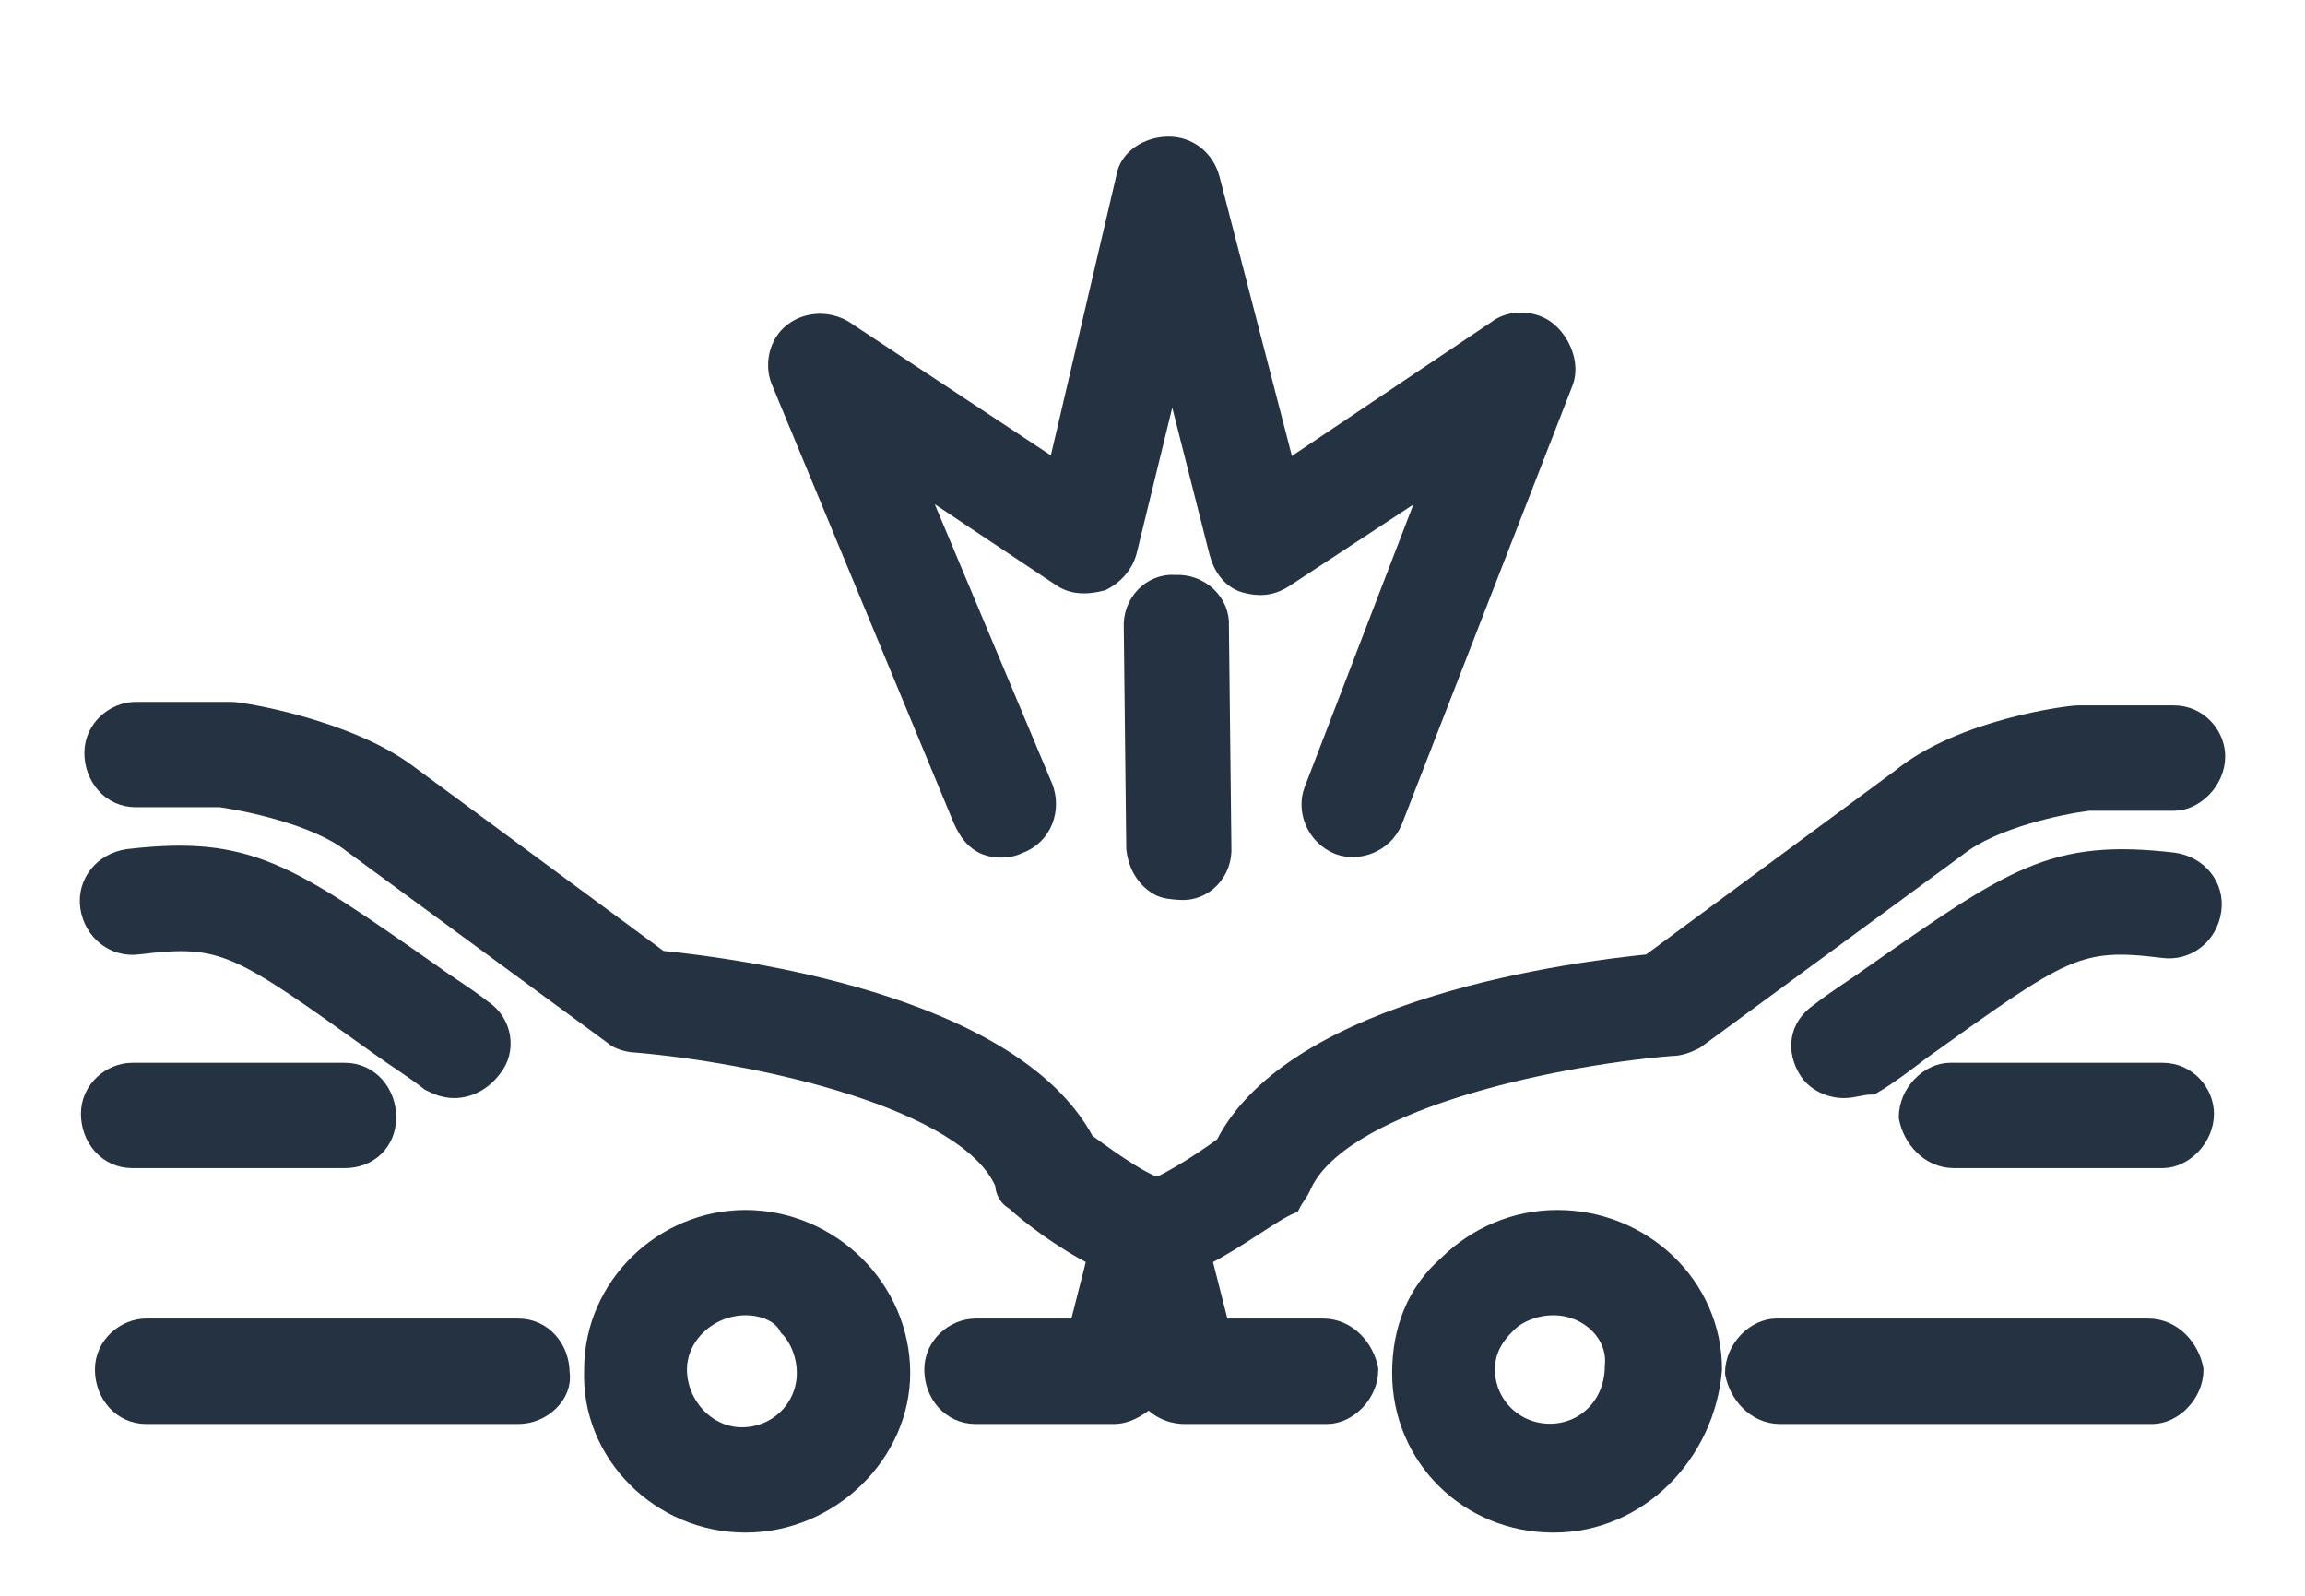 <svg width="26" height="18" viewBox="0 0 26 18" fill="none" xmlns="http://www.w3.org/2000/svg">
<path d="M5.847 15.962H1.649C1.369 15.962 1.171 15.725 1.171 15.448C1.171 15.171 1.412 14.973 1.649 14.973H5.847C6.127 14.973 6.325 15.211 6.325 15.487C6.364 15.725 6.123 15.962 5.847 15.962Z" fill="#253241" stroke="#253241" stroke-width="0.2"/>
<path d="M12.566 15.962H11.005C10.724 15.962 10.526 15.725 10.526 15.448C10.526 15.171 10.767 14.973 11.005 14.973H12.163L12.364 14.183C11.965 13.985 11.566 13.669 11.443 13.551C11.364 13.511 11.325 13.432 11.325 13.353C10.925 12.405 8.566 11.891 7.167 11.772C7.088 11.772 6.965 11.733 6.926 11.693L3.965 9.519C3.566 9.203 2.768 9.045 2.487 9.005H1.531C1.25 9.005 1.052 8.768 1.052 8.492C1.052 8.215 1.294 8.017 1.531 8.017H2.61C2.728 8.017 3.93 8.215 4.61 8.729L7.447 10.823C8.246 10.902 11.408 11.298 12.246 12.879C12.566 13.116 12.965 13.393 13.127 13.393C13.246 13.432 13.408 13.511 13.487 13.59C13.566 13.709 13.605 13.867 13.566 13.985L13.166 15.566C12.965 15.803 12.767 15.962 12.566 15.962Z" fill="#253241" stroke="#253241" stroke-width="0.2"/>
<path d="M8.408 17.187C7.447 17.187 6.649 16.396 6.689 15.448C6.689 14.499 7.487 13.748 8.408 13.748C8.886 13.748 9.329 13.946 9.649 14.262C9.969 14.578 10.167 15.013 10.167 15.487C10.167 16.396 9.368 17.187 8.408 17.187ZM8.408 14.736C8.009 14.736 7.649 15.053 7.649 15.448C7.649 15.843 7.969 16.199 8.368 16.199C8.768 16.199 9.088 15.883 9.088 15.487C9.088 15.29 9.009 15.092 8.89 14.973C8.811 14.815 8.609 14.736 8.412 14.736H8.408Z" fill="#253241"/>
<path d="M8.368 16.199C7.969 16.199 7.649 15.843 7.649 15.448C7.649 15.053 8.009 14.736 8.408 14.736H8.412C8.609 14.736 8.811 14.815 8.89 14.973C9.009 15.092 9.088 15.29 9.088 15.487C9.088 15.883 8.768 16.199 8.368 16.199ZM8.368 16.199V16.713M8.408 17.187C7.447 17.187 6.649 16.396 6.689 15.448C6.689 14.499 7.487 13.748 8.408 13.748C8.886 13.748 9.329 13.946 9.649 14.262C9.969 14.578 10.167 15.013 10.167 15.487C10.167 16.396 9.368 17.187 8.408 17.187Z" stroke="#253241" stroke-width="0.2"/>
<path d="M5.127 12.286C5.009 12.286 4.926 12.246 4.847 12.207C4.645 12.049 4.448 11.93 4.286 11.812C2.685 10.665 2.527 10.547 1.566 10.665C1.286 10.705 1.045 10.507 1.005 10.231C0.966 9.954 1.163 9.717 1.444 9.677C2.803 9.519 3.242 9.835 4.882 10.982C5.04 11.1 5.242 11.219 5.444 11.377C5.685 11.535 5.724 11.851 5.562 12.049C5.444 12.207 5.282 12.286 5.123 12.286H5.127Z" fill="#253241" stroke="#253241" stroke-width="0.2"/>
<path d="M3.886 13.076H1.491C1.211 13.076 1.013 12.839 1.013 12.563C1.013 12.286 1.254 12.088 1.491 12.088H3.89C4.171 12.088 4.369 12.325 4.369 12.602C4.369 12.879 4.167 13.076 3.89 13.076H3.886Z" fill="#253241" stroke="#253241" stroke-width="0.2"/>
<path d="M20.079 15.962C19.799 15.962 19.601 15.725 19.558 15.487C19.558 15.211 19.799 14.973 20.036 14.973H24.233C24.514 14.973 24.712 15.211 24.755 15.448C24.755 15.725 24.514 15.962 24.277 15.962H20.079Z" fill="#253241" stroke="#253241" stroke-width="0.2"/>
<path d="M13.364 15.962C13.123 15.962 12.925 15.803 12.886 15.606L12.487 14.025C12.447 13.906 12.487 13.748 12.566 13.63C12.645 13.511 12.763 13.432 12.925 13.432C13.084 13.393 13.487 13.155 13.807 12.918C14.605 11.337 17.807 10.942 18.605 10.863L21.443 8.768C22.123 8.215 23.32 8.057 23.443 8.057H24.522C24.802 8.057 25 8.294 25 8.531C25 8.808 24.759 9.045 24.522 9.045H23.561C23.241 9.084 22.482 9.243 22.083 9.559L19.123 11.733C19.044 11.772 18.961 11.812 18.842 11.812C17.443 11.93 15.083 12.444 14.684 13.393C14.645 13.472 14.605 13.511 14.566 13.59C14.364 13.669 13.965 13.985 13.566 14.183L13.767 14.973H14.925C15.206 14.973 15.404 15.211 15.447 15.448C15.447 15.725 15.206 15.962 14.969 15.962H13.368H13.364Z" fill="#253241" stroke="#253241" stroke-width="0.2"/>
<path d="M17.522 17.187C16.562 17.187 15.803 16.436 15.803 15.487C15.803 15.013 15.961 14.578 16.325 14.262C16.645 13.946 17.083 13.748 17.566 13.748C18.526 13.748 19.324 14.499 19.324 15.448C19.245 16.396 18.486 17.187 17.526 17.187H17.522ZM17.522 14.736C17.32 14.736 17.123 14.815 17.004 14.934C16.842 15.092 16.763 15.25 16.763 15.448C16.763 15.843 17.083 16.159 17.483 16.159C17.882 16.159 18.202 15.843 18.202 15.408C18.241 15.053 17.921 14.736 17.522 14.736Z" fill="#253241"/>
<path d="M17.483 16.159C17.083 16.159 16.763 15.843 16.763 15.448C16.763 15.25 16.842 15.092 17.004 14.934C17.123 14.815 17.32 14.736 17.522 14.736C17.921 14.736 18.241 15.053 18.202 15.408C18.202 15.843 17.882 16.159 17.483 16.159ZM17.483 16.159V16.673M17.522 17.187C16.562 17.187 15.803 16.436 15.803 15.487C15.803 15.013 15.961 14.578 16.325 14.262C16.645 13.946 17.083 13.748 17.566 13.748C18.526 13.748 19.324 14.499 19.324 15.448C19.245 16.396 18.486 17.187 17.526 17.187H17.522Z" stroke="#253241" stroke-width="0.2"/>
<path d="M20.799 12.286C20.64 12.286 20.479 12.207 20.399 12.088C20.241 11.851 20.281 11.575 20.518 11.416C20.72 11.258 20.917 11.14 21.079 11.021C22.72 9.875 23.158 9.559 24.518 9.717C24.798 9.756 24.996 9.993 24.956 10.27C24.917 10.547 24.676 10.745 24.395 10.705C23.435 10.586 23.277 10.705 21.676 11.851C21.518 11.97 21.316 12.128 21.115 12.246C20.996 12.246 20.913 12.286 20.795 12.286H20.799Z" fill="#253241" stroke="#253241" stroke-width="0.2"/>
<path d="M22.04 13.076C21.759 13.076 21.561 12.839 21.518 12.602C21.518 12.325 21.759 12.088 21.996 12.088H24.395C24.676 12.088 24.873 12.325 24.873 12.563C24.873 12.839 24.632 13.076 24.395 13.076H22.036H22.04Z" fill="#253241" stroke="#253241" stroke-width="0.2"/>
<path d="M11.071 9.52C10.969 9.46 10.917 9.384 10.855 9.256L8.799 4.299C8.723 4.117 8.771 3.871 8.942 3.742C9.11 3.611 9.344 3.611 9.515 3.71L11.918 5.299L12.691 1.997C12.723 1.786 12.945 1.642 13.179 1.641C13.413 1.64 13.598 1.794 13.658 2.013L14.511 5.305L16.88 3.714C17.048 3.583 17.316 3.602 17.47 3.738C17.624 3.874 17.715 4.11 17.649 4.301L15.719 9.262C15.613 9.52 15.319 9.623 15.095 9.538C14.832 9.43 14.724 9.138 14.81 8.913L16.147 5.437L14.488 6.527C14.34 6.624 14.194 6.63 14.038 6.585C13.878 6.537 13.781 6.389 13.739 6.227L13.221 4.184L12.722 6.227C12.676 6.384 12.562 6.5 12.434 6.563C12.272 6.605 12.127 6.611 11.99 6.532L10.323 5.42L11.776 8.879C11.87 9.117 11.779 9.43 11.485 9.533C11.357 9.595 11.177 9.582 11.075 9.522L11.071 9.52Z" fill="#253241" stroke="#253241" stroke-width="0.2"/>
<path d="M13.063 9.998C12.923 9.916 12.826 9.768 12.804 9.572L12.776 7.083C12.759 6.798 12.987 6.565 13.255 6.585C13.543 6.57 13.779 6.8 13.762 7.064L13.79 9.553C13.807 9.838 13.579 10.071 13.311 10.051C13.223 10.045 13.134 10.04 13.063 9.998Z" fill="#253241" stroke="#253241" stroke-width="0.2"/>
</svg>
